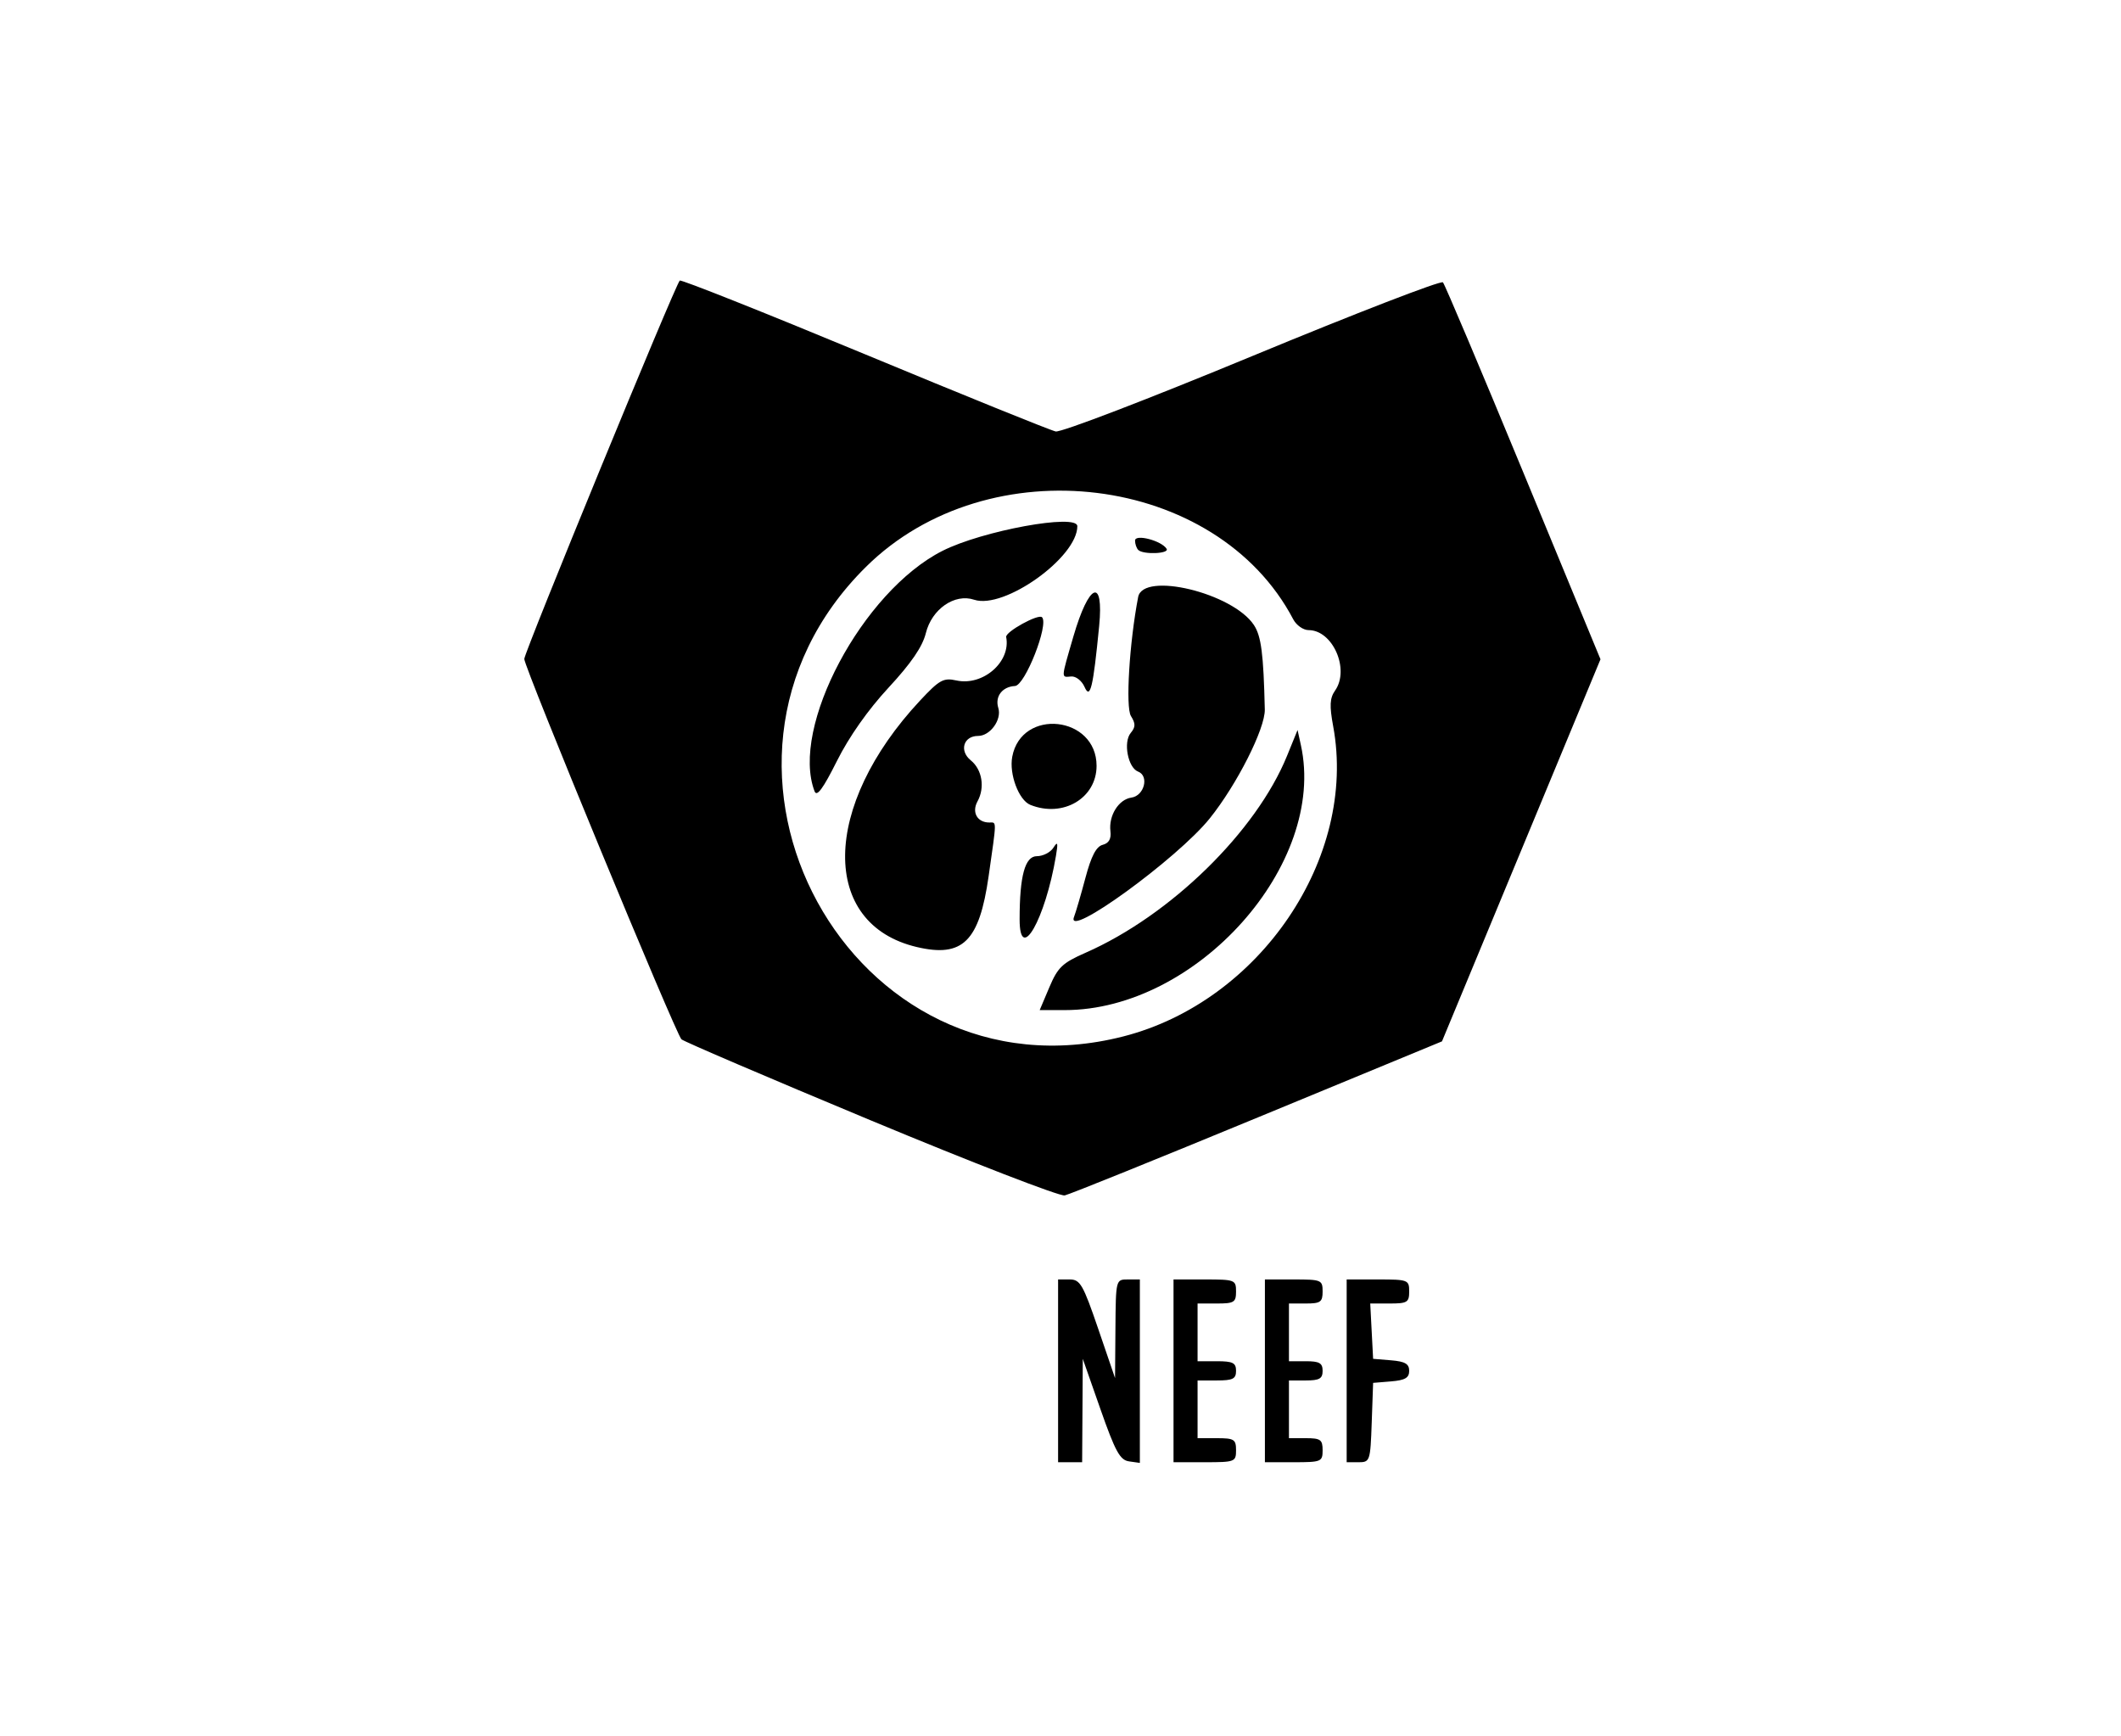 <?xml version="1.0" encoding="UTF-8" standalone="no"?>
<!-- Created with Inkscape (http://www.inkscape.org/) -->

<svg
   version="1.1"
   id="svg1005"
   width="1495.972"
   height="1224.594"
   viewBox="0 0 1495.972 1224.594"
   xmlns:inkscape="http://www.inkscape.org/namespaces/inkscape"
   xmlns:sodipodi="http://sodipodi.sourceforge.net/DTD/sodipodi-0.dtd"
   xmlns:xlink="http://www.w3.org/1999/xlink"
   xmlns="http://www.w3.org/2000/svg"
   xmlns:svg="http://www.w3.org/2000/svg">
  <defs
     id="defs1009" />
  <sodipodi:namedview
     id="namedview1007"
     pagecolor="#ffffff"
     bordercolor="#000000"
     borderopacity="0.25"
     inkscape:showpageshadow="2"
     inkscape:pageopacity="0.0"
     inkscape:pagecheckerboard="0"
     inkscape:deskcolor="#d1d1d1"
     showgrid="false" />
  <g
     inkscape:groupmode="layer"
     inkscape:label="Image"
     id="g1011">
    <image
       width="1495.972"
       height="1224.594"
       preserveAspectRatio="none"
       id="image1013" />
    <path
       style="fill:#000000;stroke-width:3.392"
       d="m 746.29,966.784 v -64.452 h 8.198 c 7.363,0 9.409,3.543 20.086,34.77 l 11.888,34.77 0.268,-34.77 c 0.268,-34.755 0.271,-34.77 8.748,-34.77 h 8.481 v 64.688 64.688 l -7.633,-1.084 c -6.379,-0.906 -9.684,-6.932 -20.127,-36.702 l -12.494,-35.618 -0.227,36.466 -0.226,36.466 h -8.481 -8.481 z m 81.413,0 v -64.452 h 22.049 c 21.258,0 22.049,0.304 22.049,8.481 0,7.633 -1.357,8.481 -13.569,8.481 h -13.569 v 20.353 20.353 h 13.569 c 11.307,0 13.569,1.131 13.569,6.784 0,5.654 -2.261,6.784 -13.569,6.784 h -13.569 v 20.353 20.353 h 13.569 c 12.212,0 13.569,0.848 13.569,8.481 0,8.176 -0.792,8.48 -22.049,8.48 h -22.049 z m 64.452,0 v -64.452 h 20.353 c 19.449,0 20.353,0.377 20.353,8.481 0,7.431 -1.47,8.481 -11.873,8.481 h -11.873 v 20.353 20.353 h 11.873 c 9.611,0 11.873,1.292 11.873,6.784 0,5.492 -2.261,6.784 -11.873,6.784 h -11.873 v 20.353 20.353 h 11.873 c 10.403,0 11.873,1.05 11.873,8.481 0,8.104 -0.905,8.48 -20.353,8.48 h -20.353 z m 57.668,0 v -64.452 h 22.049 c 21.258,0 22.049,0.304 22.049,8.481 0,7.65 -1.346,8.481 -13.738,8.481 h -13.738 l 1.017,19.505 1.017,19.505 12.721,1.053 c 9.813,0.812 12.721,2.51 12.721,7.428 0,4.918 -2.907,6.616 -12.721,7.428 l -12.721,1.053 -0.985,27.986 c -0.958,27.2 -1.219,27.986 -9.329,27.986 H 949.823 Z M 613.993,790.065 C 542.163,760.154 482.147,734.457 480.625,732.961 476.481,728.885 369.764,470.631 369.788,464.735 c 0.02,-4.841 106.314,-263.522 109.657,-266.865 0.878,-0.878 59.37,22.385 129.981,51.696 70.611,29.311 131.437,53.934 135.168,54.718 3.775,0.793 65.314,-22.811 138.748,-53.219 72.58,-30.054 133.054,-53.425 134.388,-51.936 1.333,1.49 26.88,61.91 56.769,134.267 l 54.345,131.559 -55.897,134.731 -55.897,134.731 -129.867,53.634 c -71.427,29.499 -132.73,54.256 -136.228,55.015 -3.498,0.76 -65.131,-23.091 -136.961,-53.002 z m 178.227,-59.113 c 96.395,-24.61 165.177,-126.134 148.113,-218.62 -2.712,-14.702 -2.435,-19.963 1.337,-25.348 10.475,-14.955 -1.663,-42.601 -18.704,-42.601 -3.755,0 -8.631,-3.435 -10.835,-7.633 -53.964,-102.773 -214.756,-122.543 -301.279,-37.044 -141.685,140.008 -10.198,380.153 181.367,331.246 z m -52.092,-34.697 c 5.962,-14.079 9.185,-17.151 25.536,-24.335 59.851,-26.298 120.36,-85.434 142.113,-138.89 l 7.41,-18.208 2.353,10.712 c 18.433,83.927 -73.319,186.834 -166.582,186.834 h -17.653 z m -93.423,-28.349 c -68.411,-16.072 -67.349,-99.309 2.218,-173.824 13.659,-14.631 16.486,-16.2 25.584,-14.202 18.792,4.128 38.598,-13.122 35.168,-30.628 -0.711,-3.631 22.682,-16.542 25.274,-13.95 4.994,4.994 -11.956,48.119 -19.06,48.493 -8.999,0.473 -14.274,7.423 -11.763,15.498 2.565,8.25 -5.729,19.717 -14.261,19.717 -10.319,0 -13.463,10.495 -5.159,17.219 8.023,6.497 10.105,19.163 4.751,28.904 -4.238,7.711 -0.212,14.937 8.324,14.937 5.269,0 5.305,-2.673 -0.506,37.96 -6.567,45.924 -18.268,57.464 -50.57,49.875 z m 72.447,-19.517 c 0,-30.698 3.787,-44.572 12.165,-44.572 4.318,0 9.555,-2.671 11.638,-5.936 3.062,-4.8 3.412,-3.711 1.829,5.69 -7.562,44.916 -25.632,76.512 -25.632,44.819 z m 38.371,-1.725 c 1.272,-3.314 4.899,-15.735 8.061,-27.602 4.088,-15.341 7.602,-22.062 12.16,-23.254 4.369,-1.143 6.107,-4.185 5.459,-9.555 -1.336,-11.064 5.777,-22.471 14.811,-23.754 9.067,-1.288 12.649,-15.291 4.693,-18.345 -7.158,-2.747 -10.587,-20.751 -5.19,-27.254 3.456,-4.164 3.486,-6.586 0.152,-11.925 -3.871,-6.199 -1.117,-51.625 5.089,-83.934 3.484,-18.138 66.691,-2.852 81.634,19.742 5.175,7.824 6.783,20.282 7.692,59.57 0.311,13.434 -19.622,52.876 -38.809,76.794 -22.777,28.393 -102.059,85.952 -95.752,69.516 z m -30.81,-79.04 c -8.138,-3.274 -15.063,-21.675 -12.766,-33.922 6.498,-34.635 59.48,-28.927 59.48,6.408 0,22.824 -23.691,36.778 -46.714,27.514 z M 574.534,558.076 c -17.275,-45.018 33.781,-141.02 90.189,-169.583 28.089,-14.223 95.135,-26.496 95.135,-17.415 0,22.078 -51.663,58.909 -72.766,51.875 -13.765,-4.588 -29.875,6.556 -34.089,23.581 -2.365,9.554 -10.326,21.188 -26.281,38.406 -14.497,15.644 -27.858,34.628 -36.441,51.777 -9.765,19.509 -14.166,25.478 -15.747,21.358 z m 190.377,-73.679 c -1.886,-4.284 -6.084,-7.577 -9.329,-7.318 -7.283,0.582 -7.373,2.316 1.462,-28.092 10.995,-37.839 21.589,-42.202 18.208,-7.5 -4.248,43.61 -6.295,52.104 -10.342,42.91 z m 37.916,-96.553 c -1.244,-1.244 -2.261,-4.217 -2.261,-6.608 0,-4.833 18.694,0.048 22.256,5.811 2.16,3.495 -16.55,4.241 -19.994,0.797 z"
       id="path1015" />
  </g>
</svg>
